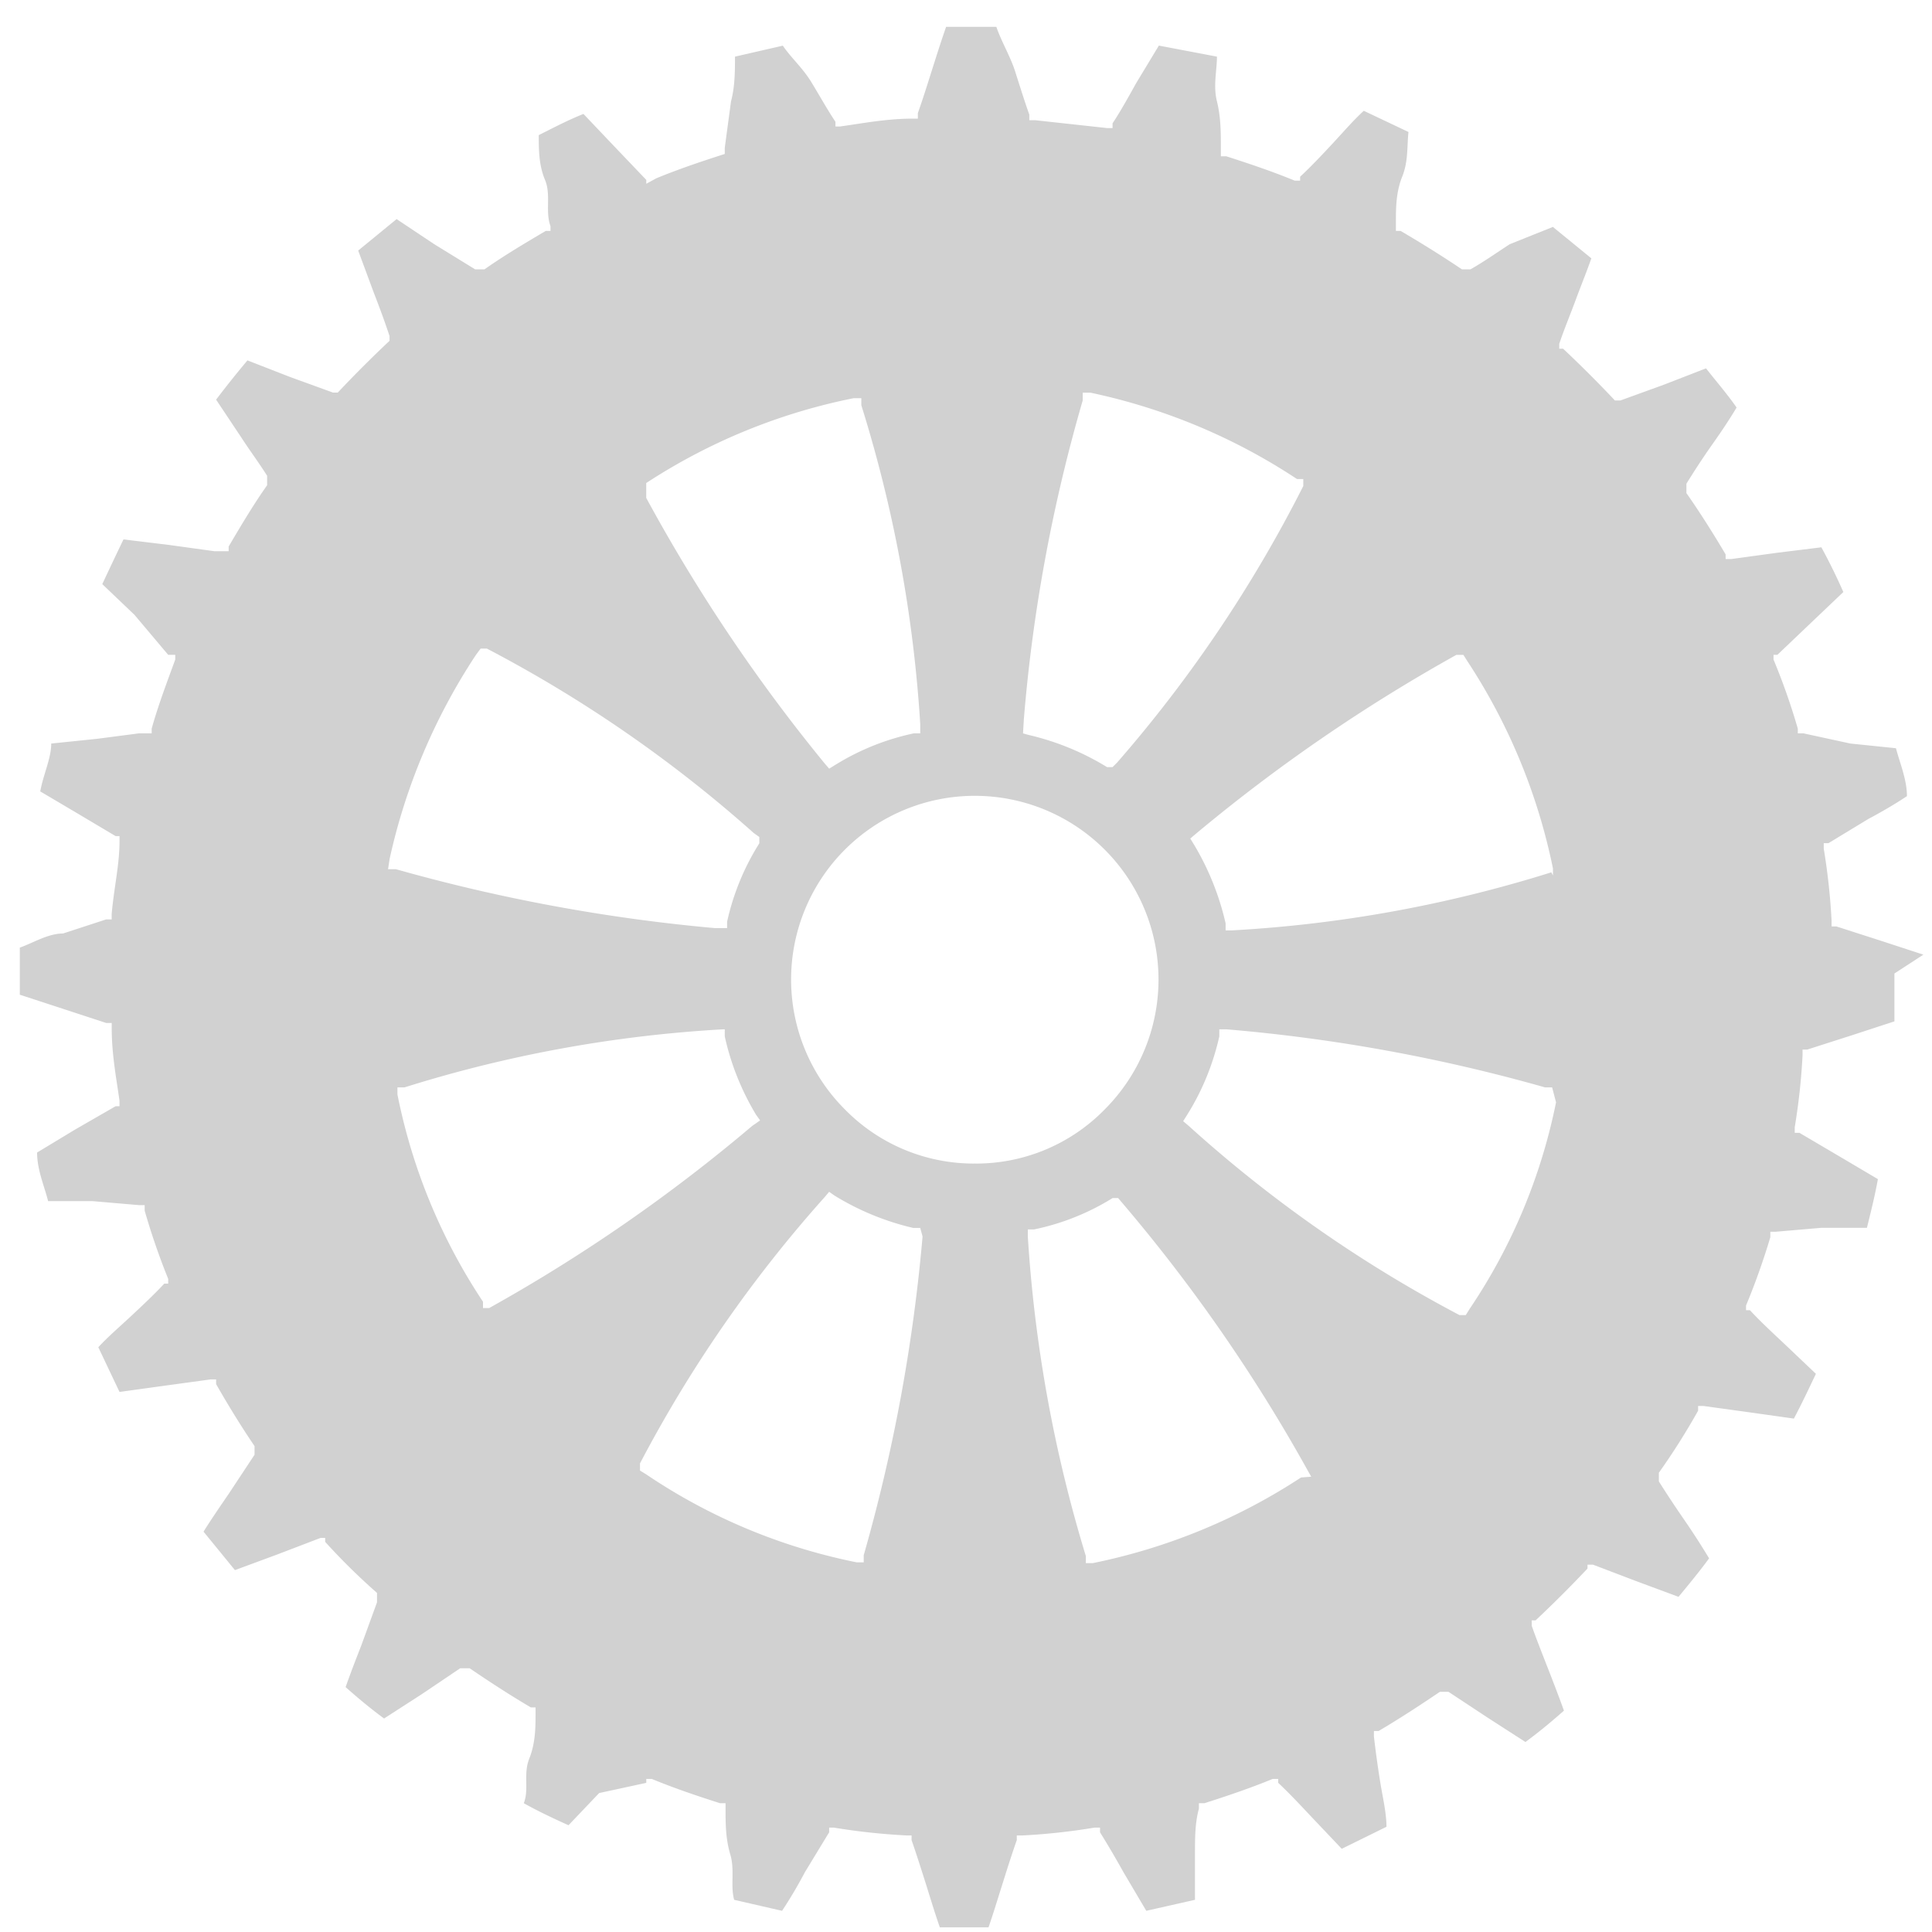 <svg width="35" height="35" viewBox="0 0 35 35" fill="none" xmlns="http://www.w3.org/2000/svg"><path d="m34.845 17.295-.782-.256-.797-.256h-.085v-.1c-.023-.438-.07-.874-.142-1.308v-.1h.085l.725-.44c.242-.128.484-.27.697-.412 0-.3-.128-.598-.199-.868l-.825-.085-.853-.185h-.1V13.2c-.123-.425-.27-.843-.44-1.252v-.085h.07l.612-.583.583-.555a10.731 10.731 0 0 0-.398-.81l-.81.1-.825.113h-.1v-.085c-.227-.384-.47-.768-.71-1.11v-.17c.141-.228.298-.47.468-.711.171-.242.313-.455.441-.669-.156-.227-.341-.44-.554-.71l-.768.298-.783.284h-.099a21.943 21.943 0 0 0-.939-.938h-.07V6.23c.085-.256.198-.526.298-.796.1-.27.199-.512.284-.754l-.697-.569-.782.313c-.241.157-.483.327-.71.455h-.157c-.356-.241-.725-.469-1.11-.696h-.085V4.04c0-.27 0-.554.114-.839.114-.284.085-.554.114-.81l-.81-.384c-.186.17-.37.384-.555.583-.185.199-.398.426-.598.611v.071h-.1c-.412-.17-.838-.312-1.236-.44h-.1v-.157c0-.27 0-.554-.071-.839-.071-.284 0-.554 0-.81l-1.052-.2-.413.683c-.142.256-.284.512-.426.725v.086h-.1l-1.308-.143h-.1v-.1c-.085-.24-.17-.511-.256-.781-.085-.27-.256-.555-.341-.81h-.91c-.085.241-.17.511-.256.781-.085.27-.17.54-.256.782v.1h-.085c-.484 0-.91.085-1.323.142h-.085v-.085c-.143-.213-.285-.47-.441-.725-.157-.256-.37-.441-.512-.654l-.867.199c0 .256 0 .54-.072.81l-.113.84v.113c-.399.128-.825.27-1.238.44l-.184.1v-.07l-.584-.612-.554-.583c-.284.113-.555.256-.81.384 0 .256 0 .54.113.81.114.27 0 .57.1.84v.085h-.086c-.384.227-.768.455-1.109.696H8.607l-.74-.455-.682-.455-.696.57.284.767c.1.256.199.526.284.782v.086c-.322.303-.635.616-.938.938h-.086l-.782-.284-.768-.299a17.76 17.76 0 0 0-.568.711l.455.683c.156.241.327.469.469.696V8.791c-.242.341-.47.725-.697 1.11v.085h-.256l-.825-.114-.824-.1a73.82 73.82 0 0 0-.384.81l.583.556.611.725h.128v.085c-.156.427-.313.84-.427 1.252v.085h-.227l-.768.1-.825.085c0 .27-.142.554-.199.867l.626.37.74.44h.07v.1c0 .413-.1.84-.142 1.309v.1h-.1l-.781.255c-.27 0-.54.17-.783.256v.853l.783.256.782.256h.1v.1c0 .47.085.91.141 1.308v.1h-.07l-.74.426-.683.413c0 .313.128.597.2.881h.81l.839.072h.1v.1c.12.419.263.832.426 1.236v.086h-.071c-.185.199-.398.398-.611.597-.214.199-.413.37-.584.555l.384.81.825-.114.825-.113h.1v.085c.227.398.455.768.696 1.123v.157l-.469.71c-.156.228-.313.456-.455.683l.569.697.768-.284.782-.299h.085v.071c.295.326.609.635.939.925v.17l-.285.782c-.1.256-.199.512-.284.754.256.228.484.413.697.569l.682-.44.697-.47H8.508c.355.242.725.483 1.11.71h.084v.1c0 .256 0 .54-.113.825-.114.285 0 .555-.1.81.256.143.526.271.81.399l.555-.583.854-.185v-.071h.1c.412.17.838.313 1.236.44h.1v.1c0 .256 0 .54.085.825.086.285 0 .569.071.825l.868.199a8.15 8.15 0 0 0 .412-.697l.441-.725v-.085h.085c.438.072.88.12 1.323.142h.085v.085c.085.242.17.512.256.782.085.27.17.555.256.797h.882c.085-.242.17-.526.256-.797.085-.27.17-.54.256-.782v-.085h.1c.438-.022.875-.07 1.308-.142h.1v.085c.141.227.284.47.426.725l.412.697.882-.199v-.825c0-.284 0-.569.071-.825v-.1h.1c.398-.127.824-.27 1.237-.44h.1v.071c.198.185.397.398.597.611l.554.584.81-.399c0-.256-.07-.54-.113-.81a18.9 18.9 0 0 1-.114-.825v-.1h.085c.384-.227.754-.469 1.11-.71h.156l.711.469.683.44c.213-.156.44-.34.697-.568-.086-.242-.185-.498-.285-.754-.1-.256-.213-.54-.298-.782v-.1h.07c.323-.303.636-.616.94-.938v-.071h.099l.782.298.768.285c.213-.256.398-.484.554-.697a13.668 13.668 0 0 0-.44-.683 20.415 20.415 0 0 1-.47-.71V26.68c.257-.362.494-.737.711-1.124v-.085h.1l.825.114.81.114c.143-.27.27-.54.399-.811l-.584-.555c-.213-.199-.426-.398-.611-.597h-.071v-.085c.168-.405.315-.818.44-1.237v-.1h.1l.825-.071h.825c.07-.284.142-.569.199-.882l-.697-.412-.725-.427h-.085v-.1c.072-.432.12-.87.142-1.308v-.1h.085l.796-.255.783-.256v-.867l.526-.342ZM18.548 13.03c.16-1.956.518-3.89 1.066-5.774v-.142h.142c1.334.282 2.603.812 3.74 1.564h.114v.128a24.33 24.33 0 0 1-3.37 5.006l-.085.085h-.1c-.44-.27-.92-.467-1.422-.583l-.1-.028.015-.256Zm-6.84-4.28a10.695 10.695 0 0 1 3.754-1.536h.142v.128a24.384 24.384 0 0 1 1.067 5.773v.17h-.114a4.437 4.437 0 0 0-1.422.57l-.114.07-.085-.099a30.689 30.689 0 0 1-3.229-4.806v-.271Zm-4.65 6.811c.29-1.318.82-2.57 1.564-3.697l.085-.114h.114a23.934 23.934 0 0 1 4.835 3.342l.1.071v.114a4.467 4.467 0 0 0-.584 1.422v.114h-.227a31.666 31.666 0 0 1-5.774-1.067H7.03l.028-.185Zm1.805 8.135H8.75v-.114a10.466 10.466 0 0 1-1.55-3.755v-.128h.128a23.666 23.666 0 0 1 5.773-1.052h.029v.128c.11.502.303.982.568 1.422l.072.1-.143.1a29.863 29.863 0 0 1-4.764 3.299Zm7.85-1.295a30.716 30.716 0 0 1-1.066 5.774v.128h-.128a10.497 10.497 0 0 1-3.812-1.593l-.113-.07v-.129a23.83 23.83 0 0 1 3.342-4.82l.085-.1.1.07c.44.27.92.467 1.422.584h.128l.042.156Zm.953-1.322a3.27 3.27 0 0 1-2.36-.981 3.328 3.328 0 1 1 4.707 0 3.256 3.256 0 0 1-2.418.98h.071Zm5.902 5.688a10.795 10.795 0 0 1-3.769 1.55h-.128v-.128A25.196 25.196 0 0 1 18.62 22.4v-.128h.114a4.366 4.366 0 0 0 1.422-.568h.1l.085.1a29.728 29.728 0 0 1 3.341 4.82l.072.128-.185.014Zm4.621-6.797c-.269 1.337-.8 2.609-1.564 3.74l-.071.114h-.114a23.929 23.929 0 0 1-4.906-3.428l-.1-.085.072-.114c.274-.437.47-.918.583-1.422v-.128h.128c1.954.164 3.887.517 5.773 1.052h.128l.071.27Zm-.085-4.167c-1.878.59-3.822.944-5.788 1.052h-.113v-.128a4.879 4.879 0 0 0-.57-1.422l-.07-.114.1-.085a30.567 30.567 0 0 1 4.72-3.242h.128l.072.114a10.723 10.723 0 0 1 1.55 3.754v.128l-.029-.057Z" fill="#D1D1D1"/></svg>